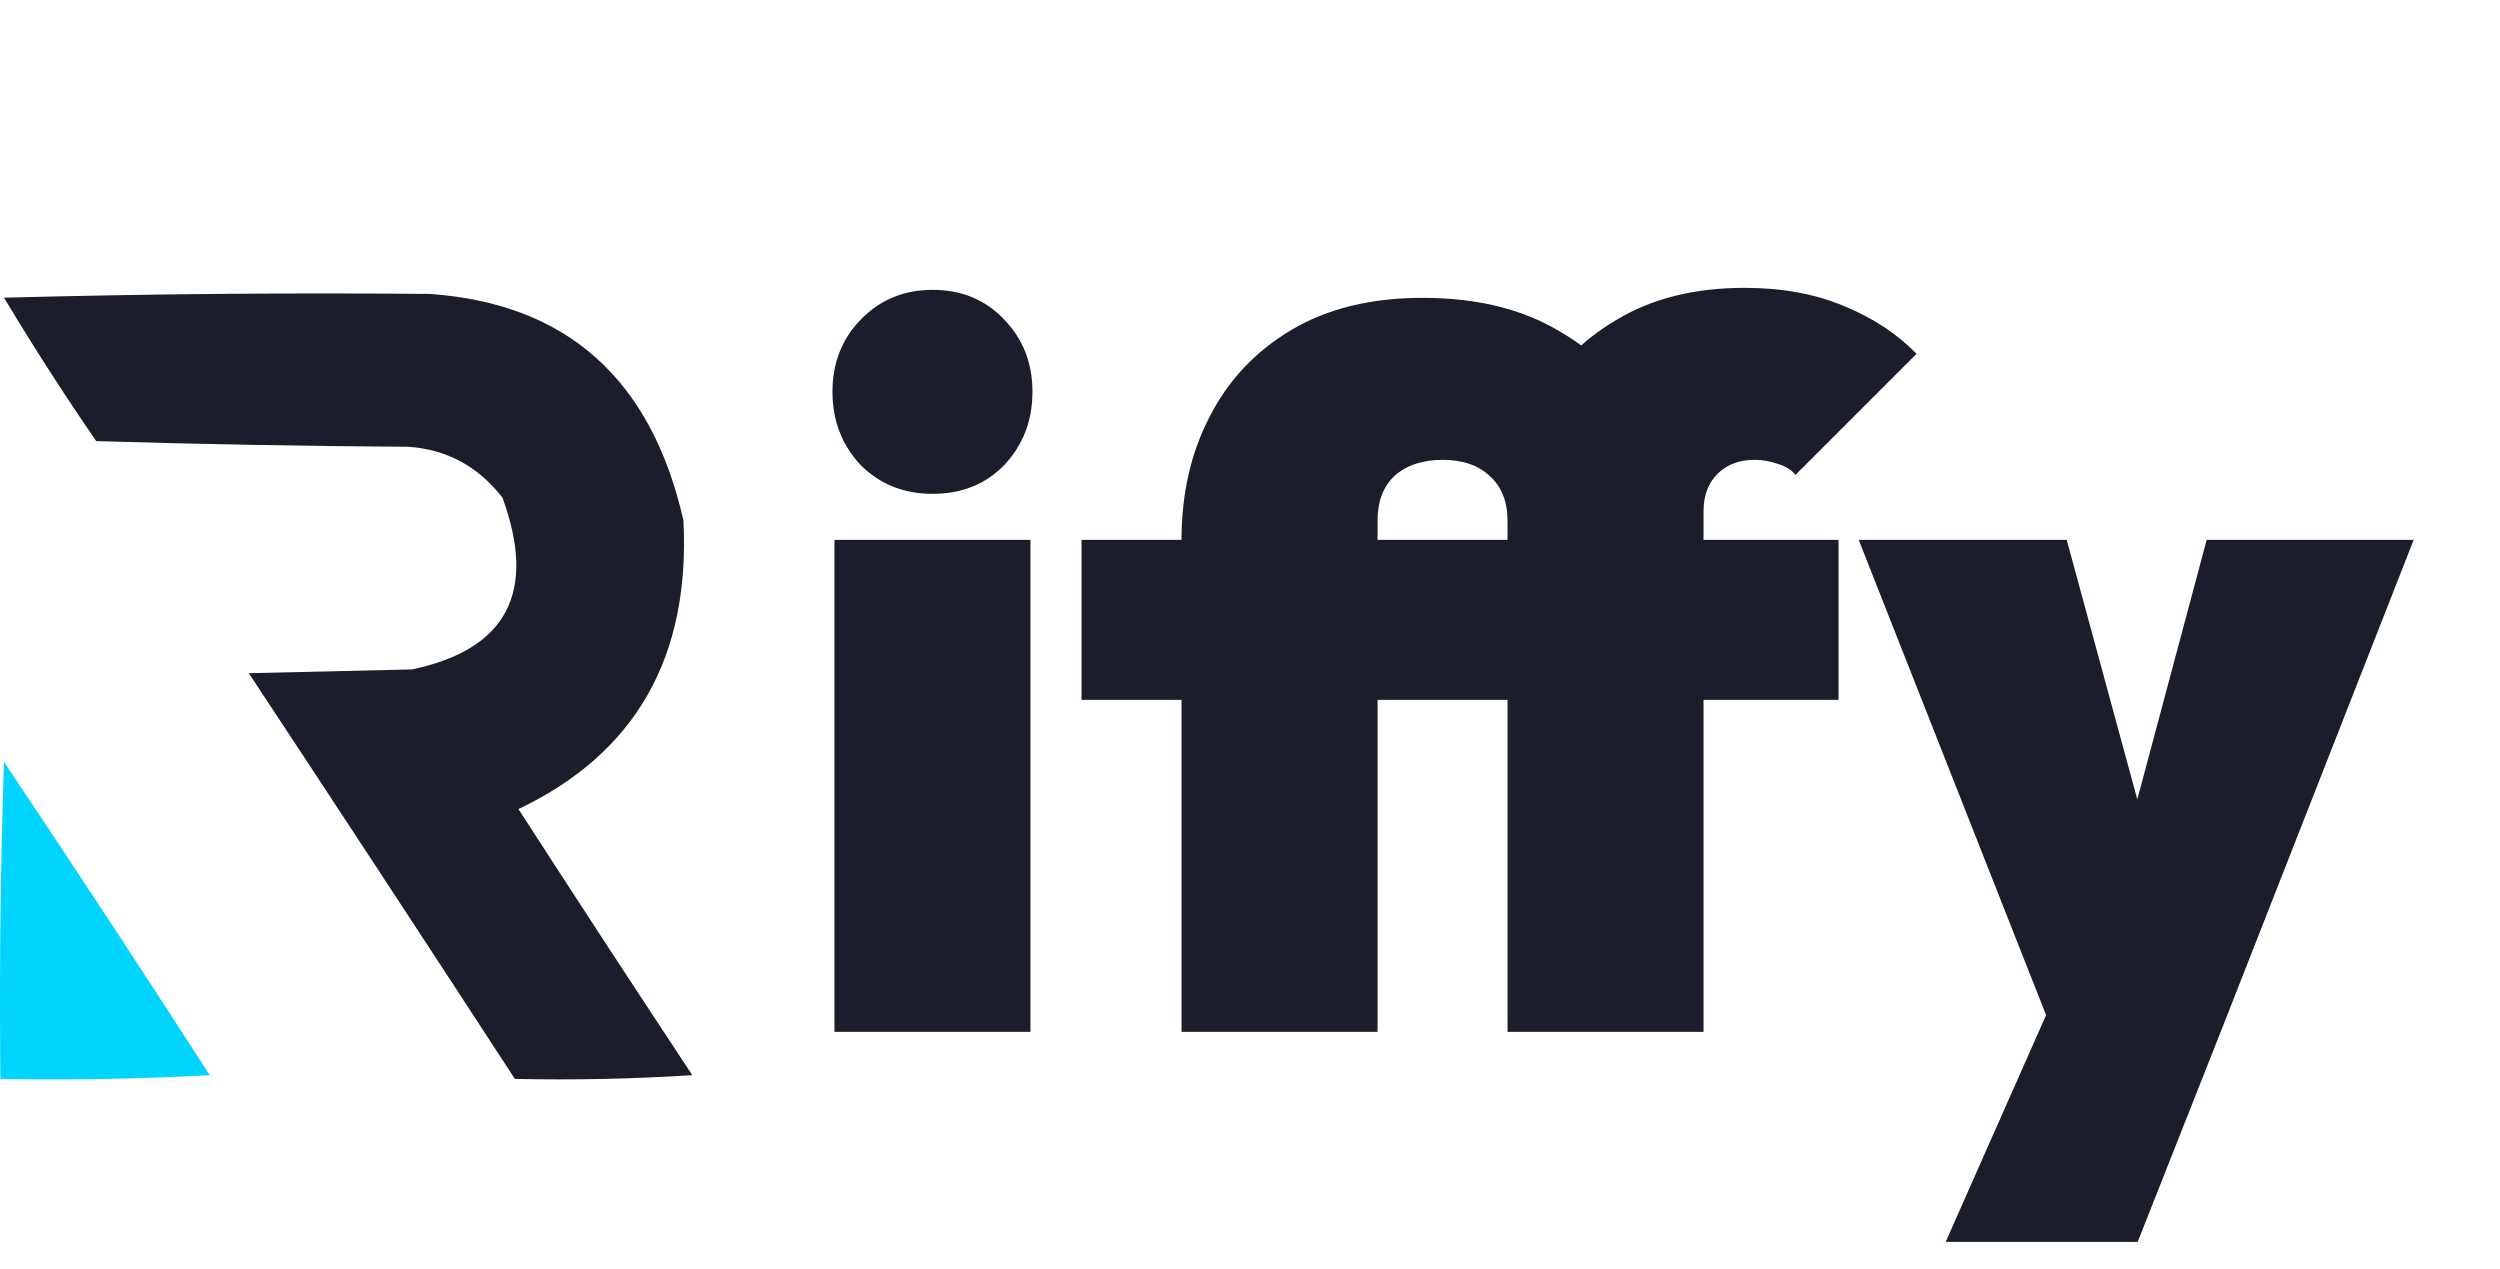<svg width="65" height="33" viewBox="0 0 65 33" fill="none" xmlns="http://www.w3.org/2000/svg">
<path fill-rule="evenodd" clip-rule="evenodd" d="M11.173 7.642C14.738 7.892 16.936 9.854 17.769 13.529C17.951 17.087 16.521 19.589 13.48 21.036C14.975 23.352 16.482 25.657 18 27.954C16.479 28.052 14.941 28.084 13.387 28.052C11.093 24.53 8.787 21.014 6.469 17.503C7.883 17.471 9.298 17.438 10.712 17.405C13.178 16.885 13.962 15.397 13.065 12.941C12.434 12.127 11.619 11.686 10.62 11.616C7.913 11.6 5.207 11.55 2.502 11.469C1.664 10.251 0.865 9.008 0.104 7.74C3.778 7.642 7.468 7.609 11.173 7.642Z" fill="#1B1D2B"/>
<path fill-rule="evenodd" clip-rule="evenodd" d="M0.104 19.809C1.91 22.506 3.693 25.221 5.454 27.954C3.656 28.052 1.842 28.084 0.011 28.052C-0.019 25.288 0.012 22.54 0.104 19.809Z" fill="#00D4FF"/>
<path d="M21.696 26.828V14.036H26.792V26.828H21.696ZM24.244 12.84C23.499 12.84 22.875 12.589 22.372 12.086C21.887 11.566 21.644 10.933 21.644 10.188C21.644 9.443 21.887 8.819 22.372 8.316C22.875 7.796 23.499 7.536 24.244 7.536C25.007 7.536 25.631 7.796 26.116 8.316C26.601 8.819 26.844 9.443 26.844 10.188C26.844 10.933 26.601 11.566 26.116 12.086C25.631 12.589 25.007 12.84 24.244 12.84ZM30.72 26.828V14.036C30.72 12.84 30.963 11.774 31.448 10.838C31.934 9.885 32.644 9.131 33.58 8.576C34.516 8.021 35.652 7.744 36.986 7.744C38.321 7.744 39.456 8.004 40.392 8.524C41.328 9.044 42.039 9.685 42.524 10.448C43.01 11.211 43.252 11.973 43.252 12.736L39.196 13.542C39.196 13.039 39.04 12.649 38.728 12.372C38.434 12.095 38.026 11.956 37.506 11.956C36.986 11.956 36.57 12.095 36.258 12.372C35.964 12.649 35.816 13.039 35.816 13.542V26.828H30.72ZM28.12 18.196V14.036H47.802V18.196H28.12ZM39.196 26.828V13.542C39.196 12.433 39.439 11.419 39.924 10.5C40.41 9.581 41.112 8.853 42.03 8.316C42.949 7.761 44.058 7.484 45.358 7.484C46.329 7.484 47.187 7.64 47.932 7.952C48.695 8.264 49.328 8.68 49.83 9.2L46.684 12.346C46.563 12.207 46.407 12.112 46.216 12.06C46.026 11.991 45.826 11.956 45.618 11.956C45.22 11.956 44.899 12.077 44.656 12.32C44.414 12.563 44.292 12.883 44.292 13.282V26.828H39.196ZM53.37 26.828L48.326 14.036H53.734L56.698 24.93H54.462L57.374 14.036H62.756L57.738 26.828H53.37ZM50.588 32.288L54.306 23.89L57.738 26.828L55.58 32.288H50.588Z" fill="#1B1D2B"/>
</svg>
